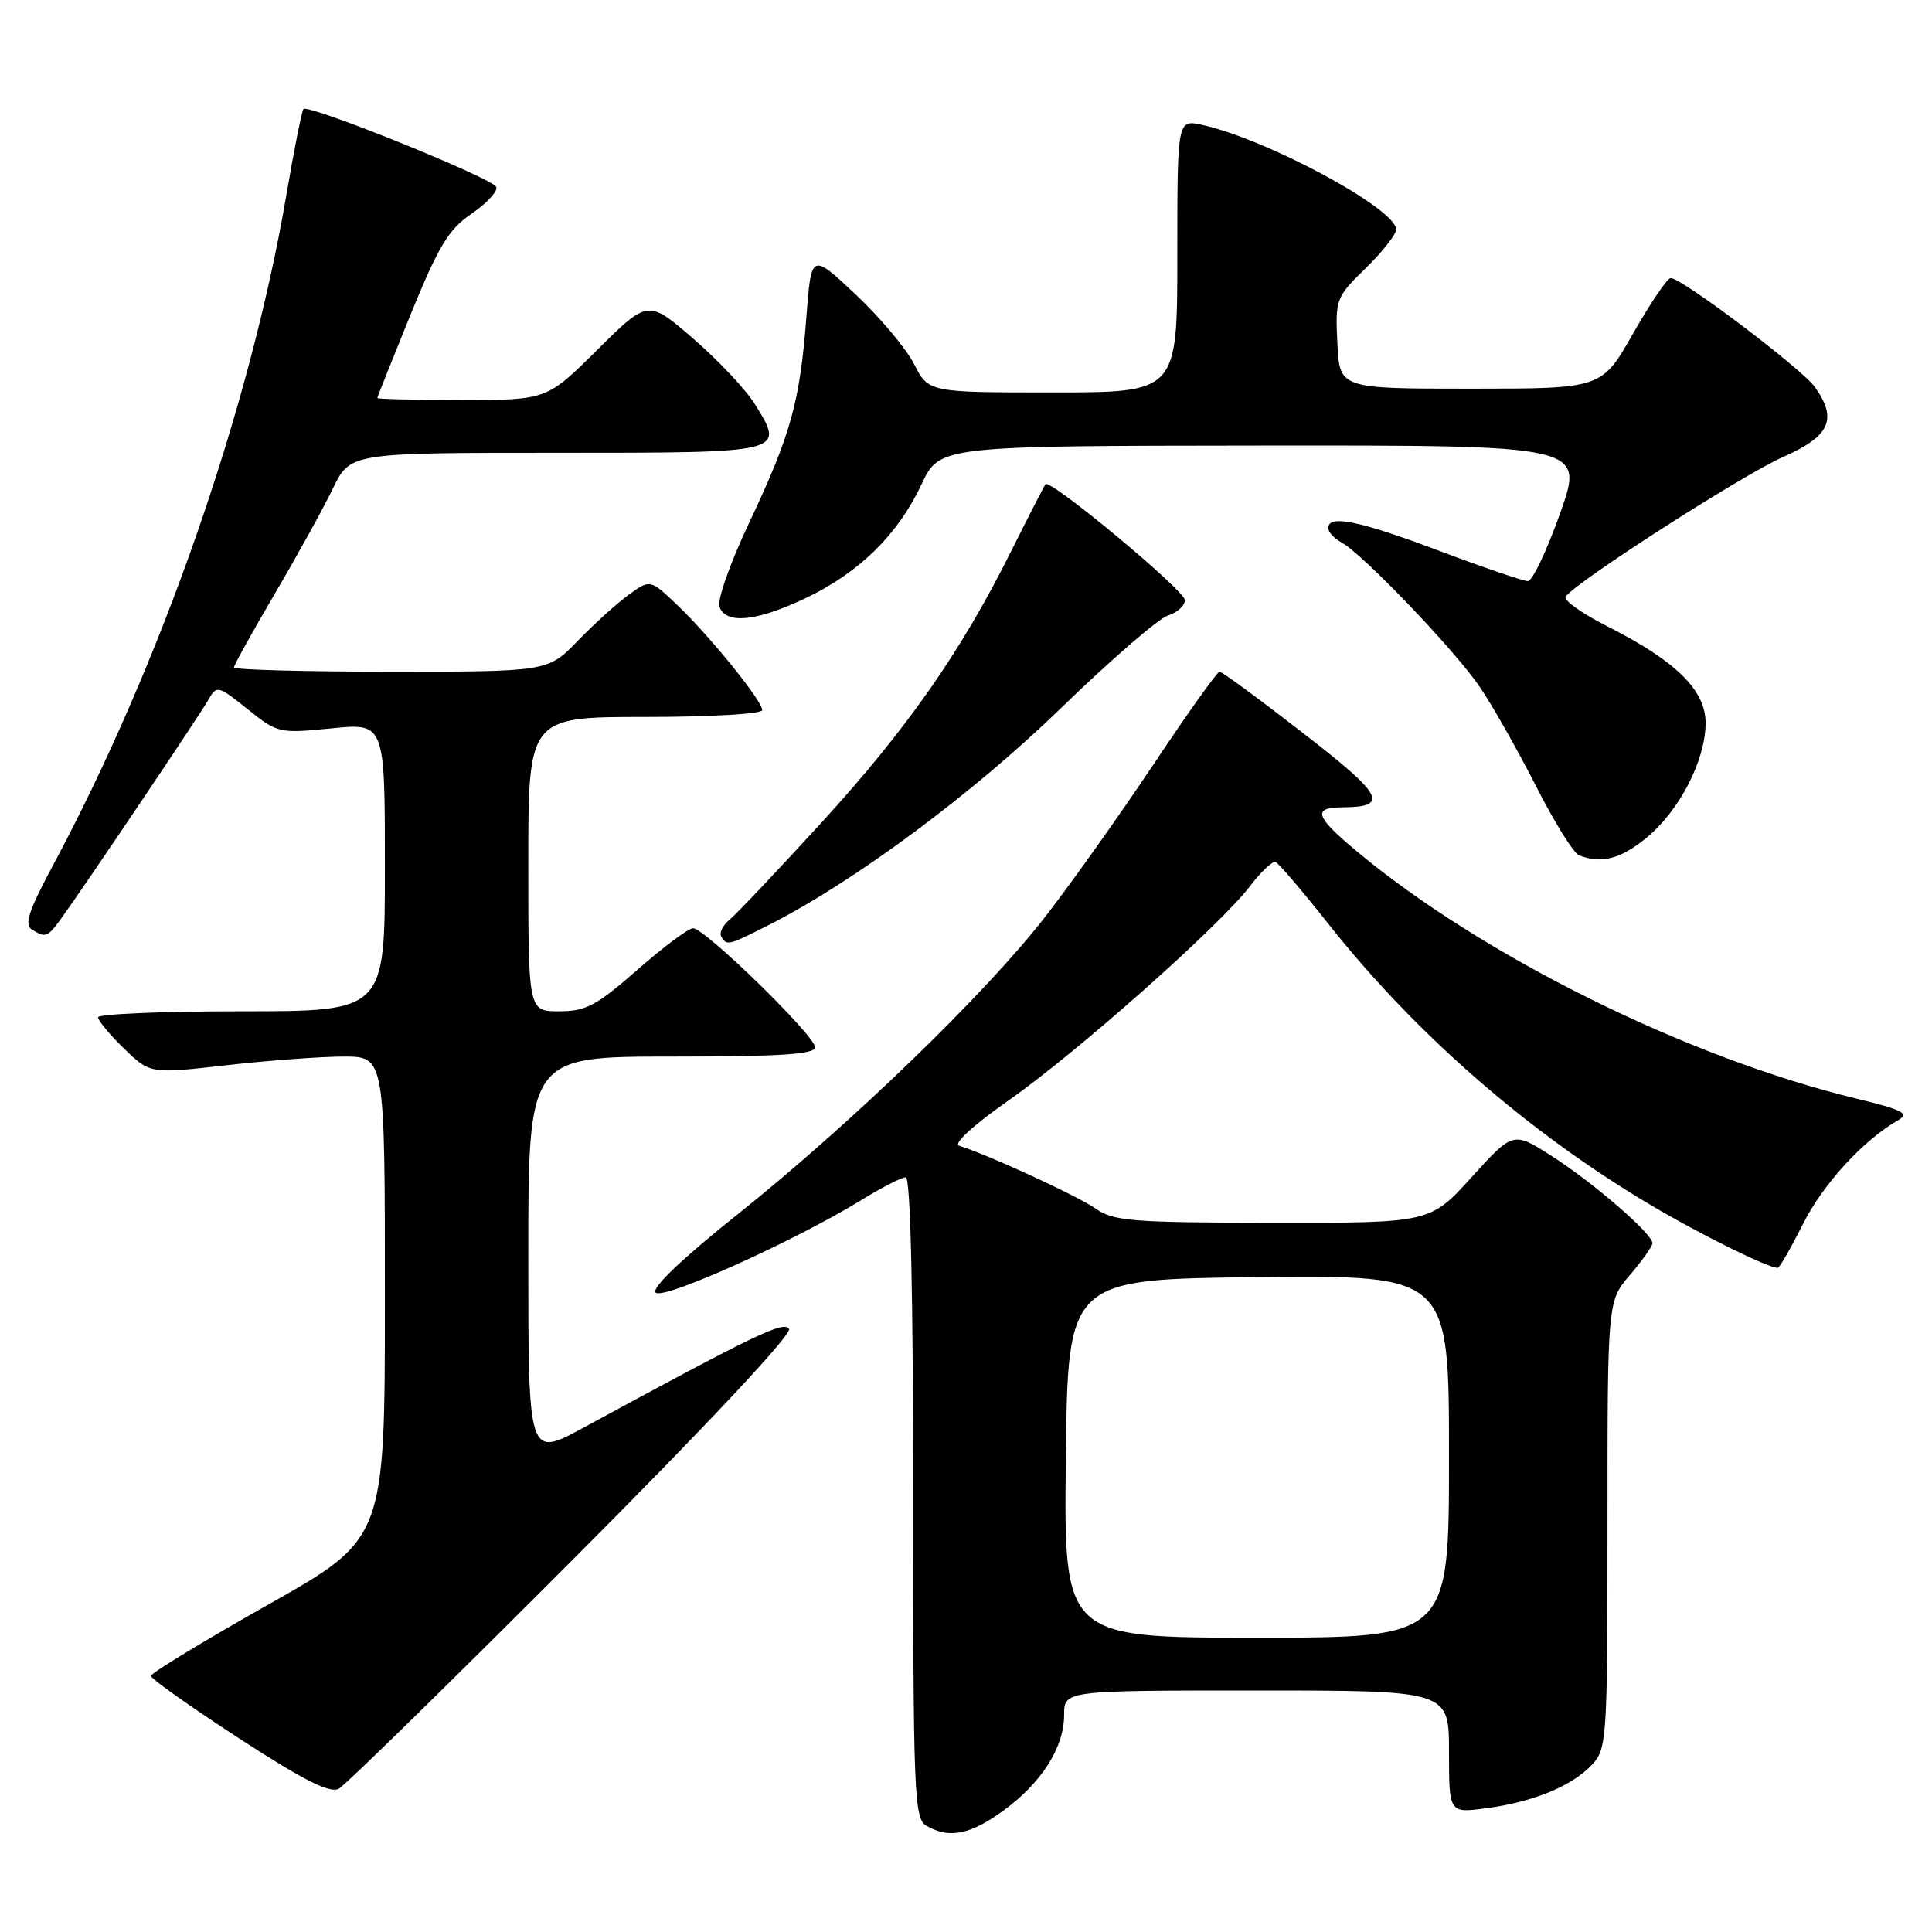 <?xml version="1.0" encoding="UTF-8" standalone="no"?>
<!DOCTYPE svg PUBLIC "-//W3C//DTD SVG 1.1//EN" "http://www.w3.org/Graphics/SVG/1.1/DTD/svg11.dtd" >
<svg xmlns="http://www.w3.org/2000/svg" xmlns:xlink="http://www.w3.org/1999/xlink" version="1.1" viewBox="0 0 256 256">
 <g >
 <path fill="currentColor"
d=" M 132.88 239.97 C 138.00 236.26 140.99 231.57 141.00 227.25 C 141.00 224.00 141.00 224.00 166.50 224.00 C 192.00 224.00 192.00 224.00 192.00 232.13 C 192.00 240.26 192.00 240.26 196.94 239.60 C 203.16 238.78 208.32 236.65 210.96 233.82 C 212.92 231.71 213.00 230.45 213.00 202.02 C 213.00 172.42 213.00 172.42 215.96 168.96 C 217.59 167.06 218.94 165.16 218.96 164.75 C 219.02 163.54 211.23 156.79 205.64 153.20 C 200.50 149.91 200.50 149.91 195.00 155.98 C 189.50 162.05 189.50 162.05 168.65 162.02 C 149.93 162.00 147.54 161.81 145.15 160.13 C 142.78 158.46 130.74 152.92 127.09 151.82 C 126.26 151.57 128.93 149.11 133.62 145.83 C 142.70 139.46 161.61 122.69 165.60 117.46 C 167.08 115.52 168.62 114.06 169.02 114.22 C 169.42 114.37 172.57 118.06 176.01 122.41 C 187.61 137.06 202.60 150.12 218.77 159.70 C 225.41 163.63 234.25 168.00 235.57 168.00 C 235.79 168.00 237.29 165.39 238.90 162.19 C 241.59 156.86 246.87 151.10 251.52 148.43 C 253.07 147.54 252.15 147.06 245.94 145.56 C 223.57 140.14 196.43 126.69 179.75 112.78 C 174.30 108.23 173.88 107.01 177.75 106.98 C 184.18 106.95 183.41 105.45 172.67 97.14 C 166.90 92.66 161.92 89.00 161.60 89.00 C 161.29 89.00 157.36 94.51 152.87 101.25 C 148.37 107.99 141.90 117.10 138.48 121.50 C 130.54 131.72 112.80 148.87 97.72 160.92 C 90.27 166.87 86.28 170.68 86.88 171.28 C 87.89 172.29 105.34 164.42 114.19 158.98 C 116.85 157.34 119.47 156.00 120.02 156.00 C 120.65 156.00 121.00 171.25 121.00 198.45 C 121.00 237.82 121.13 240.97 122.75 241.92 C 125.73 243.66 128.54 243.12 132.88 239.97 Z  M 75.88 206.68 C 93.68 188.84 104.98 176.78 104.55 176.09 C 103.87 174.99 100.24 176.73 77.25 189.21 C 70.00 193.14 70.00 193.14 70.00 166.57 C 70.00 140.00 70.00 140.00 89.00 140.00 C 103.47 140.00 108.00 139.70 108.00 138.76 C 108.00 137.24 93.40 123.00 91.84 123.00 C 91.22 123.00 87.90 125.48 84.46 128.50 C 79.04 133.25 77.64 134.00 74.10 134.00 C 70.00 134.00 70.00 134.00 70.00 114.50 C 70.00 95.00 70.00 95.00 85.50 95.00 C 94.15 95.00 101.00 94.60 101.00 94.09 C 101.00 92.85 94.05 84.27 89.70 80.13 C 86.15 76.76 86.15 76.76 83.33 78.79 C 81.77 79.92 78.72 82.67 76.55 84.92 C 72.59 89.00 72.59 89.00 51.80 89.00 C 40.36 89.00 31.00 88.75 31.00 88.44 C 31.00 88.14 33.43 83.75 36.40 78.69 C 39.37 73.64 42.84 67.36 44.10 64.75 C 46.40 60.00 46.40 60.00 73.73 60.00 C 104.15 60.00 104.03 60.03 100.05 53.59 C 98.88 51.68 95.20 47.77 91.89 44.90 C 85.87 39.69 85.87 39.69 79.16 46.34 C 72.45 53.00 72.45 53.00 61.22 53.00 C 55.05 53.00 50.00 52.88 50.00 52.74 C 50.00 52.60 51.99 47.61 54.42 41.64 C 58.11 32.60 59.45 30.38 62.48 28.32 C 64.48 26.96 65.96 25.37 65.76 24.78 C 65.39 23.66 40.90 13.76 40.21 14.45 C 39.99 14.67 38.97 19.83 37.93 25.92 C 33.09 54.25 21.29 88.09 6.89 114.91 C 3.83 120.61 3.21 122.52 4.20 123.15 C 6.03 124.31 6.30 124.21 8.10 121.72 C 11.27 117.34 26.66 94.46 27.69 92.60 C 28.69 90.80 28.97 90.88 32.80 93.96 C 36.78 97.16 36.98 97.20 43.93 96.51 C 51.00 95.80 51.00 95.80 51.00 114.90 C 51.00 134.00 51.00 134.00 32.00 134.00 C 21.55 134.00 13.00 134.36 13.00 134.80 C 13.00 135.25 14.55 137.11 16.45 138.95 C 19.90 142.29 19.90 142.29 29.99 141.15 C 35.53 140.52 42.53 140.00 45.54 140.00 C 51.00 140.00 51.00 140.00 51.00 171.95 C 51.00 203.90 51.00 203.90 35.50 212.64 C 26.98 217.45 20.00 221.69 20.00 222.07 C 20.00 222.44 25.25 226.16 31.66 230.33 C 40.29 235.94 43.73 237.67 44.91 237.01 C 45.78 236.52 59.72 222.87 75.88 206.68 Z  M 101.92 122.54 C 113.20 116.82 128.87 105.19 140.50 93.91 C 147.10 87.50 153.51 81.95 154.75 81.56 C 155.99 81.18 157.00 80.26 157.00 79.51 C 157.00 78.24 139.19 63.44 138.54 64.16 C 138.37 64.35 136.33 68.33 134.00 73.00 C 127.33 86.38 120.20 96.58 108.85 109.00 C 103.06 115.33 97.59 121.11 96.68 121.86 C 95.77 122.61 95.27 123.63 95.57 124.11 C 96.33 125.34 96.46 125.31 101.92 122.54 Z  M 218.18 111.00 C 222.56 107.40 226.00 100.69 226.00 95.79 C 226.00 91.44 222.05 87.57 212.92 82.96 C 209.62 81.29 207.16 79.54 207.46 79.07 C 208.58 77.25 230.79 62.98 236.25 60.56 C 242.48 57.81 243.51 55.59 240.51 51.32 C 238.81 48.89 222.63 36.67 221.35 36.85 C 220.88 36.91 218.64 40.24 216.37 44.23 C 212.23 51.50 212.23 51.50 194.87 51.50 C 177.50 51.50 177.50 51.50 177.21 45.49 C 176.92 39.64 177.02 39.38 180.96 35.54 C 183.18 33.37 185.00 31.06 185.00 30.41 C 185.00 27.66 167.81 18.40 159.25 16.54 C 156.00 15.84 156.00 15.84 156.00 33.92 C 156.00 52.00 156.00 52.00 139.52 52.00 C 123.04 52.00 123.04 52.00 121.12 48.24 C 120.07 46.18 116.57 42.01 113.35 38.99 C 107.50 33.50 107.50 33.50 106.85 42.02 C 105.99 53.26 104.78 57.61 99.31 69.17 C 96.76 74.56 95.00 79.55 95.33 80.42 C 96.23 82.75 100.21 82.35 106.70 79.28 C 113.81 75.91 118.97 70.86 122.10 64.19 C 124.50 59.08 124.50 59.08 167.21 59.04 C 209.92 59.00 209.92 59.00 206.73 68.00 C 204.97 72.95 203.05 77.00 202.45 77.00 C 201.85 77.00 196.58 75.20 190.74 73.00 C 180.13 69.00 176.00 68.15 176.00 69.96 C 176.00 70.50 176.79 71.35 177.75 71.87 C 180.55 73.38 192.82 86.20 196.10 91.05 C 197.76 93.50 201.10 99.39 203.52 104.15 C 205.94 108.91 208.50 113.04 209.21 113.32 C 212.15 114.51 214.75 113.83 218.18 111.00 Z  M 141.23 193.25 C 141.50 169.50 141.50 169.50 166.75 169.23 C 192.00 168.97 192.00 168.97 192.00 192.98 C 192.00 217.00 192.00 217.00 166.48 217.00 C 140.96 217.00 140.96 217.00 141.23 193.25 Z "/>
</g>
</svg>